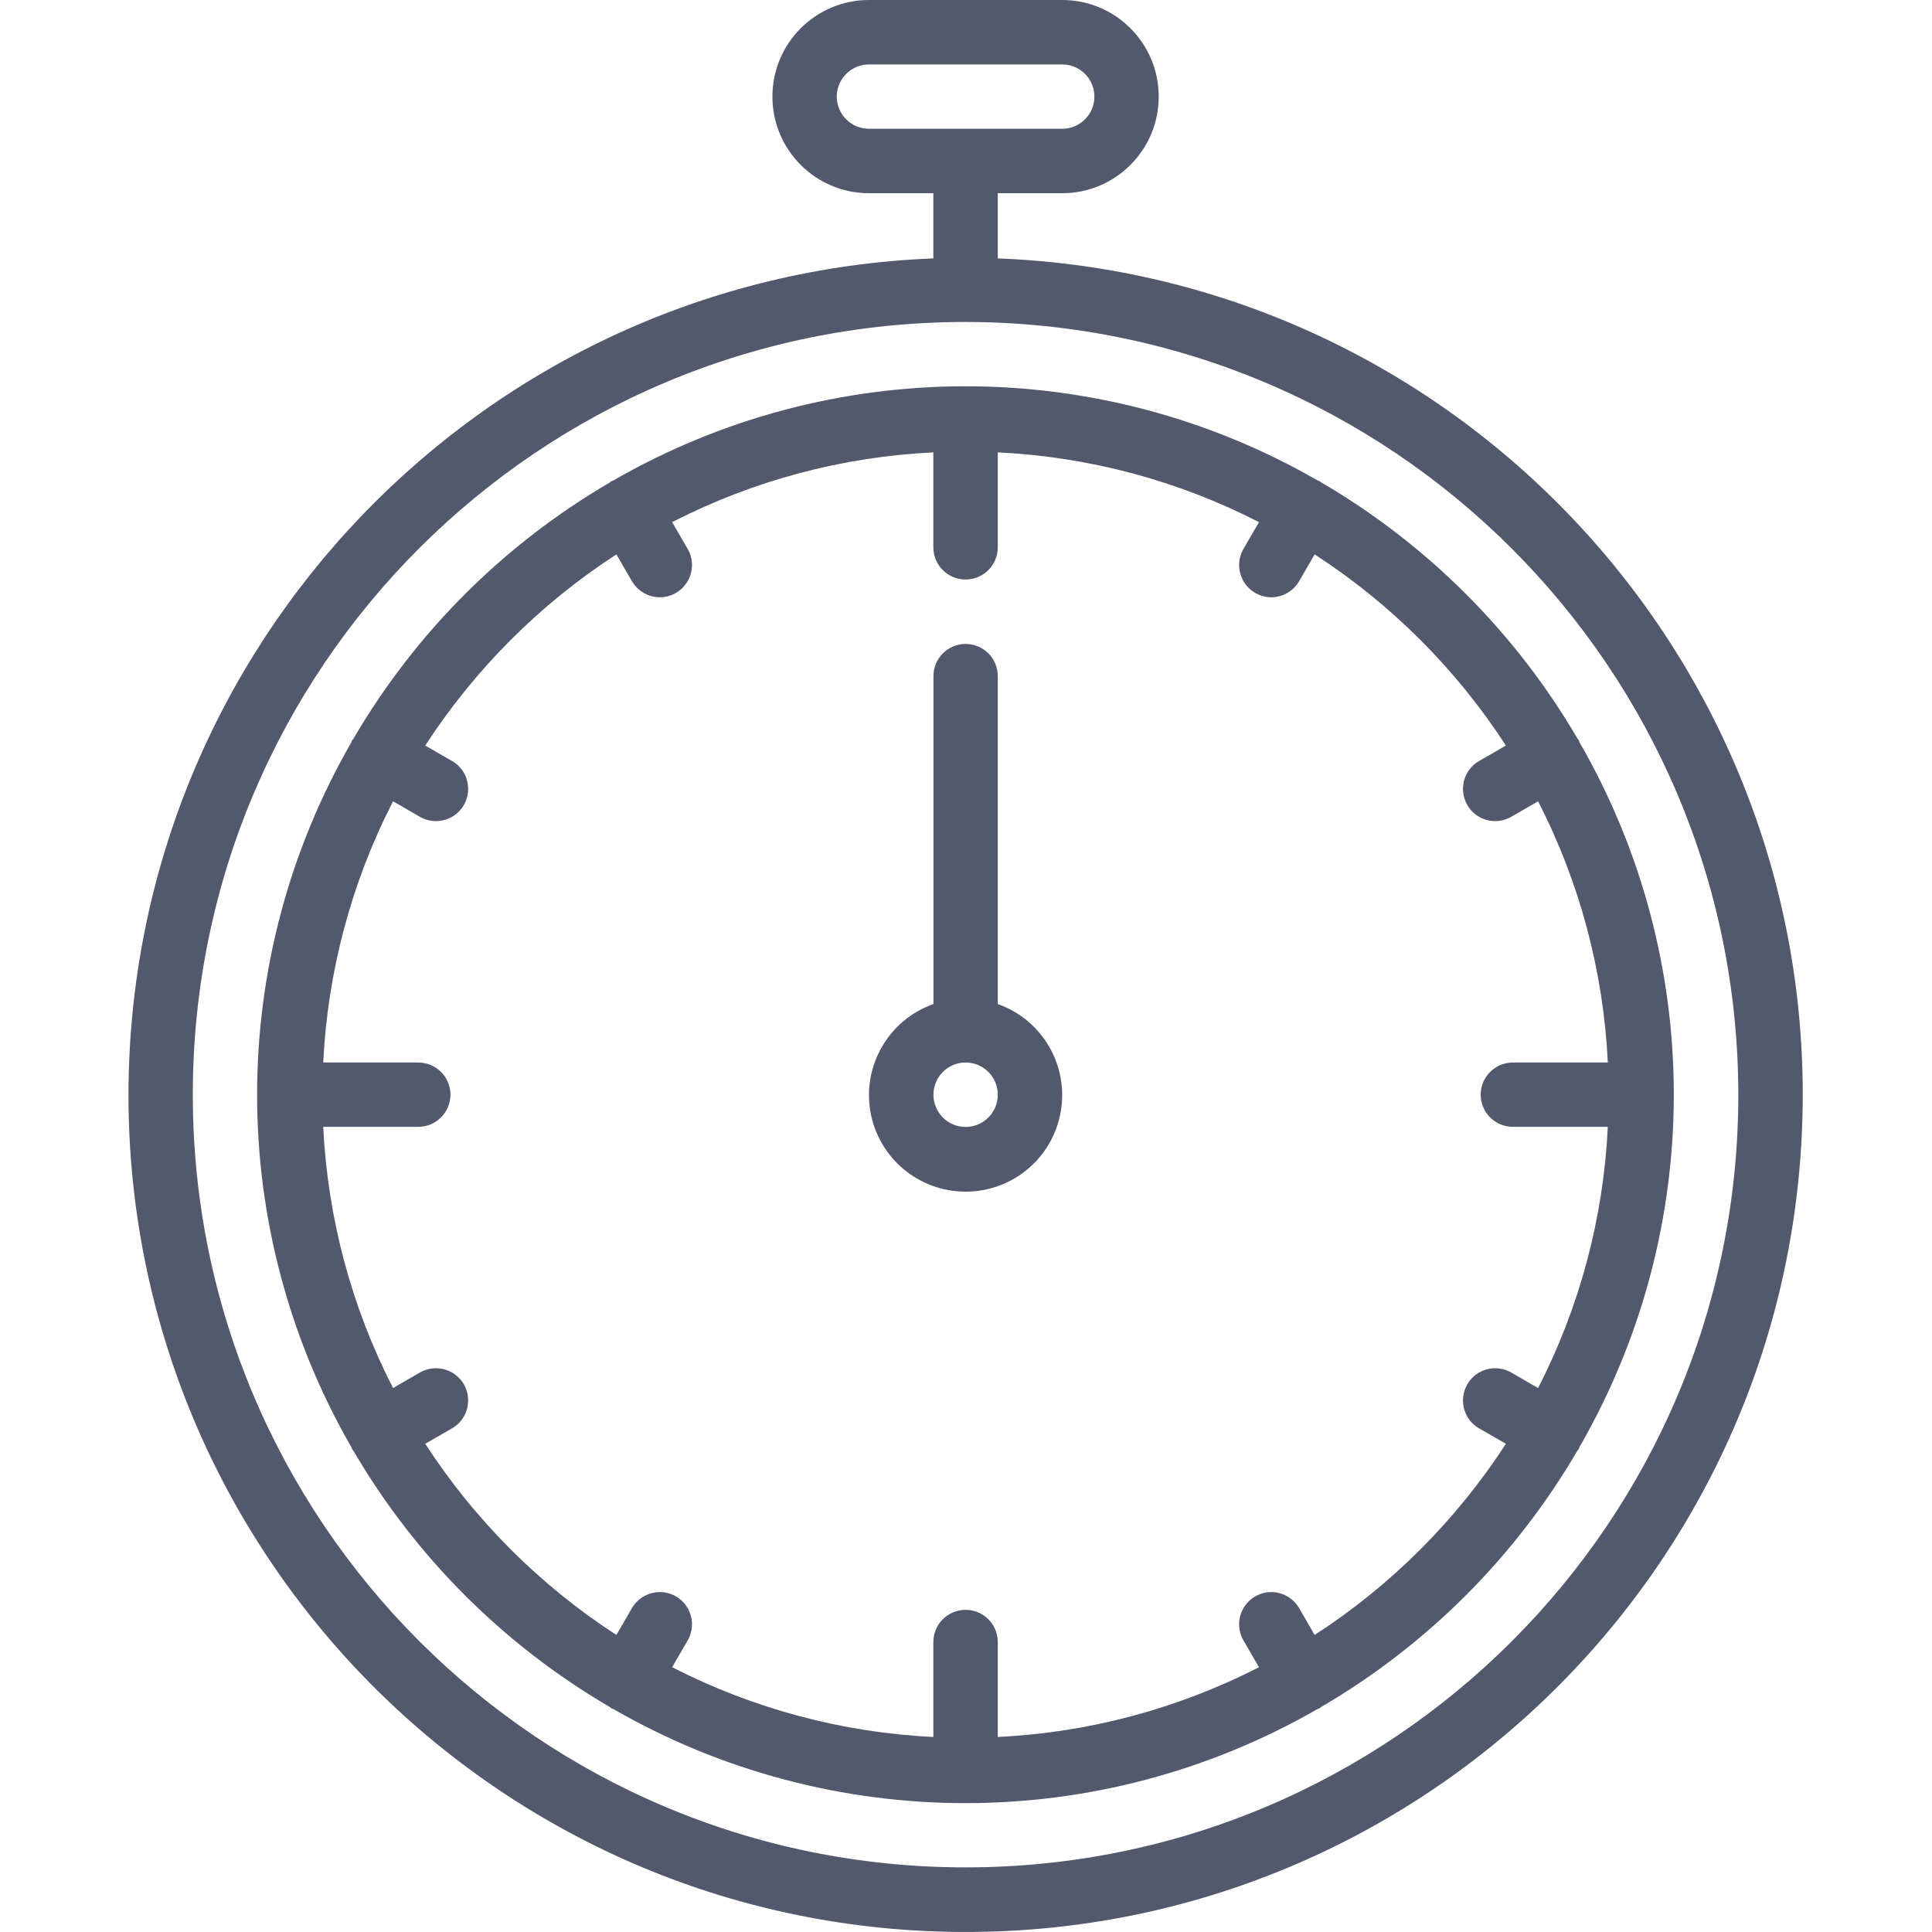 <svg width="20" height="20" viewBox="0 0 20 20" fill="none" xmlns="http://www.w3.org/2000/svg">
<g clip-path="url(#clip0)">
<path d="M1.33 11.332C1.329 16.075 5.141 19.938 9.883 19.999C14.626 20.061 18.537 16.298 18.659 11.557C18.781 6.816 15.068 2.857 10.329 2.675V2H10.996C11.548 2 11.995 1.552 11.995 1C11.995 0.448 11.548 0 10.996 0H8.996C8.443 0 7.996 0.448 7.996 1C7.996 1.552 8.443 2 8.996 2H9.662V2.675C5.012 2.859 1.336 6.679 1.33 11.332ZM8.662 1C8.662 0.816 8.812 0.667 8.996 0.667H10.996C11.18 0.667 11.329 0.816 11.329 1C11.329 1.184 11.18 1.333 10.996 1.333H8.996C8.812 1.333 8.662 1.184 8.662 1ZM17.995 11.332C17.995 15.75 14.414 19.331 9.996 19.331C5.578 19.331 1.996 15.75 1.996 11.332C1.996 6.914 5.578 3.333 9.996 3.333C14.411 3.338 17.99 6.916 17.995 11.332Z" fill="#52596C"/>
<path d="M13.644 4.976C11.386 3.673 8.604 3.673 6.345 4.976C6.34 4.979 6.334 4.979 6.328 4.982C6.322 4.985 6.319 4.99 6.314 4.994C5.213 5.636 4.298 6.551 3.656 7.652C3.652 7.657 3.647 7.66 3.644 7.666C3.64 7.671 3.641 7.677 3.638 7.683C2.336 9.942 2.336 12.724 3.638 14.982C3.641 14.988 3.641 14.994 3.644 15C3.647 15.005 3.655 15.013 3.66 15.021C4.302 16.118 5.216 17.031 6.314 17.672C6.319 17.675 6.323 17.68 6.328 17.684C6.333 17.687 6.345 17.69 6.353 17.694C8.607 18.99 11.381 18.99 13.635 17.694C13.643 17.69 13.652 17.688 13.66 17.684C13.668 17.679 13.669 17.675 13.674 17.672C14.772 17.031 15.687 16.117 16.328 15.019C16.333 15.012 16.34 15.006 16.345 14.998C16.349 14.99 16.348 14.987 16.35 14.981C17.653 12.722 17.653 9.94 16.35 7.682C16.348 7.676 16.348 7.67 16.345 7.664C16.342 7.659 16.336 7.656 16.333 7.651C15.691 6.55 14.775 5.634 13.674 4.992C13.669 4.989 13.666 4.984 13.66 4.98C13.655 4.977 13.65 4.979 13.644 4.976ZM15.589 7.718L15.313 7.877C15.209 7.936 15.145 8.046 15.145 8.166C15.145 8.286 15.208 8.396 15.312 8.456C15.416 8.515 15.543 8.515 15.647 8.454L15.922 8.295C16.353 9.134 16.599 10.056 16.644 10.999H15.662C15.477 10.999 15.328 11.148 15.328 11.332C15.328 11.516 15.477 11.665 15.662 11.665H16.644C16.599 12.608 16.353 13.53 15.922 14.369L15.647 14.21C15.543 14.149 15.416 14.149 15.312 14.208C15.208 14.268 15.145 14.378 15.145 14.498C15.145 14.618 15.209 14.728 15.313 14.787L15.589 14.946C15.075 15.738 14.401 16.412 13.609 16.925L13.45 16.65C13.391 16.546 13.281 16.482 13.162 16.481C13.042 16.481 12.931 16.545 12.872 16.648C12.812 16.752 12.813 16.88 12.873 16.983L13.033 17.259C12.193 17.689 11.271 17.936 10.329 17.981V16.998C10.329 16.814 10.18 16.665 9.995 16.665C9.811 16.665 9.662 16.814 9.662 16.998V17.981C8.72 17.936 7.798 17.689 6.958 17.259L7.118 16.983C7.178 16.88 7.179 16.752 7.119 16.648C7.06 16.545 6.949 16.481 6.83 16.481C6.71 16.482 6.6 16.546 6.54 16.65L6.381 16.925C5.59 16.412 4.916 15.738 4.402 14.946L4.678 14.787C4.782 14.728 4.846 14.618 4.846 14.498C4.847 14.378 4.783 14.268 4.679 14.208C4.575 14.149 4.448 14.149 4.344 14.21L4.069 14.369C3.638 13.53 3.392 12.608 3.346 11.665H4.329C4.513 11.665 4.663 11.516 4.663 11.332C4.663 11.148 4.513 10.999 4.329 10.999H3.346C3.392 10.056 3.638 9.134 4.069 8.295L4.344 8.454C4.448 8.515 4.575 8.515 4.679 8.456C4.783 8.396 4.847 8.286 4.846 8.166C4.846 8.046 4.782 7.936 4.678 7.877L4.402 7.718C4.916 6.926 5.59 6.252 6.381 5.739L6.54 6.014C6.6 6.118 6.71 6.182 6.83 6.183C6.949 6.183 7.06 6.119 7.119 6.015C7.179 5.912 7.178 5.784 7.118 5.681L6.958 5.405C7.798 4.974 8.72 4.728 9.662 4.683V5.666C9.662 5.85 9.811 5.999 9.995 5.999C10.18 5.999 10.329 5.85 10.329 5.666V4.683C11.271 4.728 12.193 4.974 13.033 5.405L12.873 5.681C12.813 5.784 12.812 5.912 12.872 6.015C12.931 6.119 13.042 6.183 13.162 6.183C13.281 6.182 13.391 6.118 13.45 6.014L13.609 5.739C14.401 6.252 15.075 6.926 15.589 7.718Z" fill="#52596C"/>
<path d="M10.329 10.394V6.999C10.329 6.815 10.18 6.666 9.996 6.666C9.812 6.666 9.663 6.815 9.663 6.999V10.394C9.203 10.556 8.928 11.026 9.01 11.506C9.093 11.986 9.509 12.336 9.996 12.336C10.483 12.336 10.899 11.986 10.981 11.506C11.064 11.026 10.788 10.556 10.329 10.394ZM9.996 11.666C9.812 11.666 9.663 11.517 9.663 11.332C9.663 11.148 9.812 10.999 9.996 10.999C10.18 10.999 10.329 11.148 10.329 11.332C10.329 11.517 10.18 11.666 9.996 11.666Z" fill="#52596C"/>
</g>
<defs>
<clipPath id="clip0">
<rect width="20" height="20" fill="white"/>
</clipPath>
</defs>
</svg>
